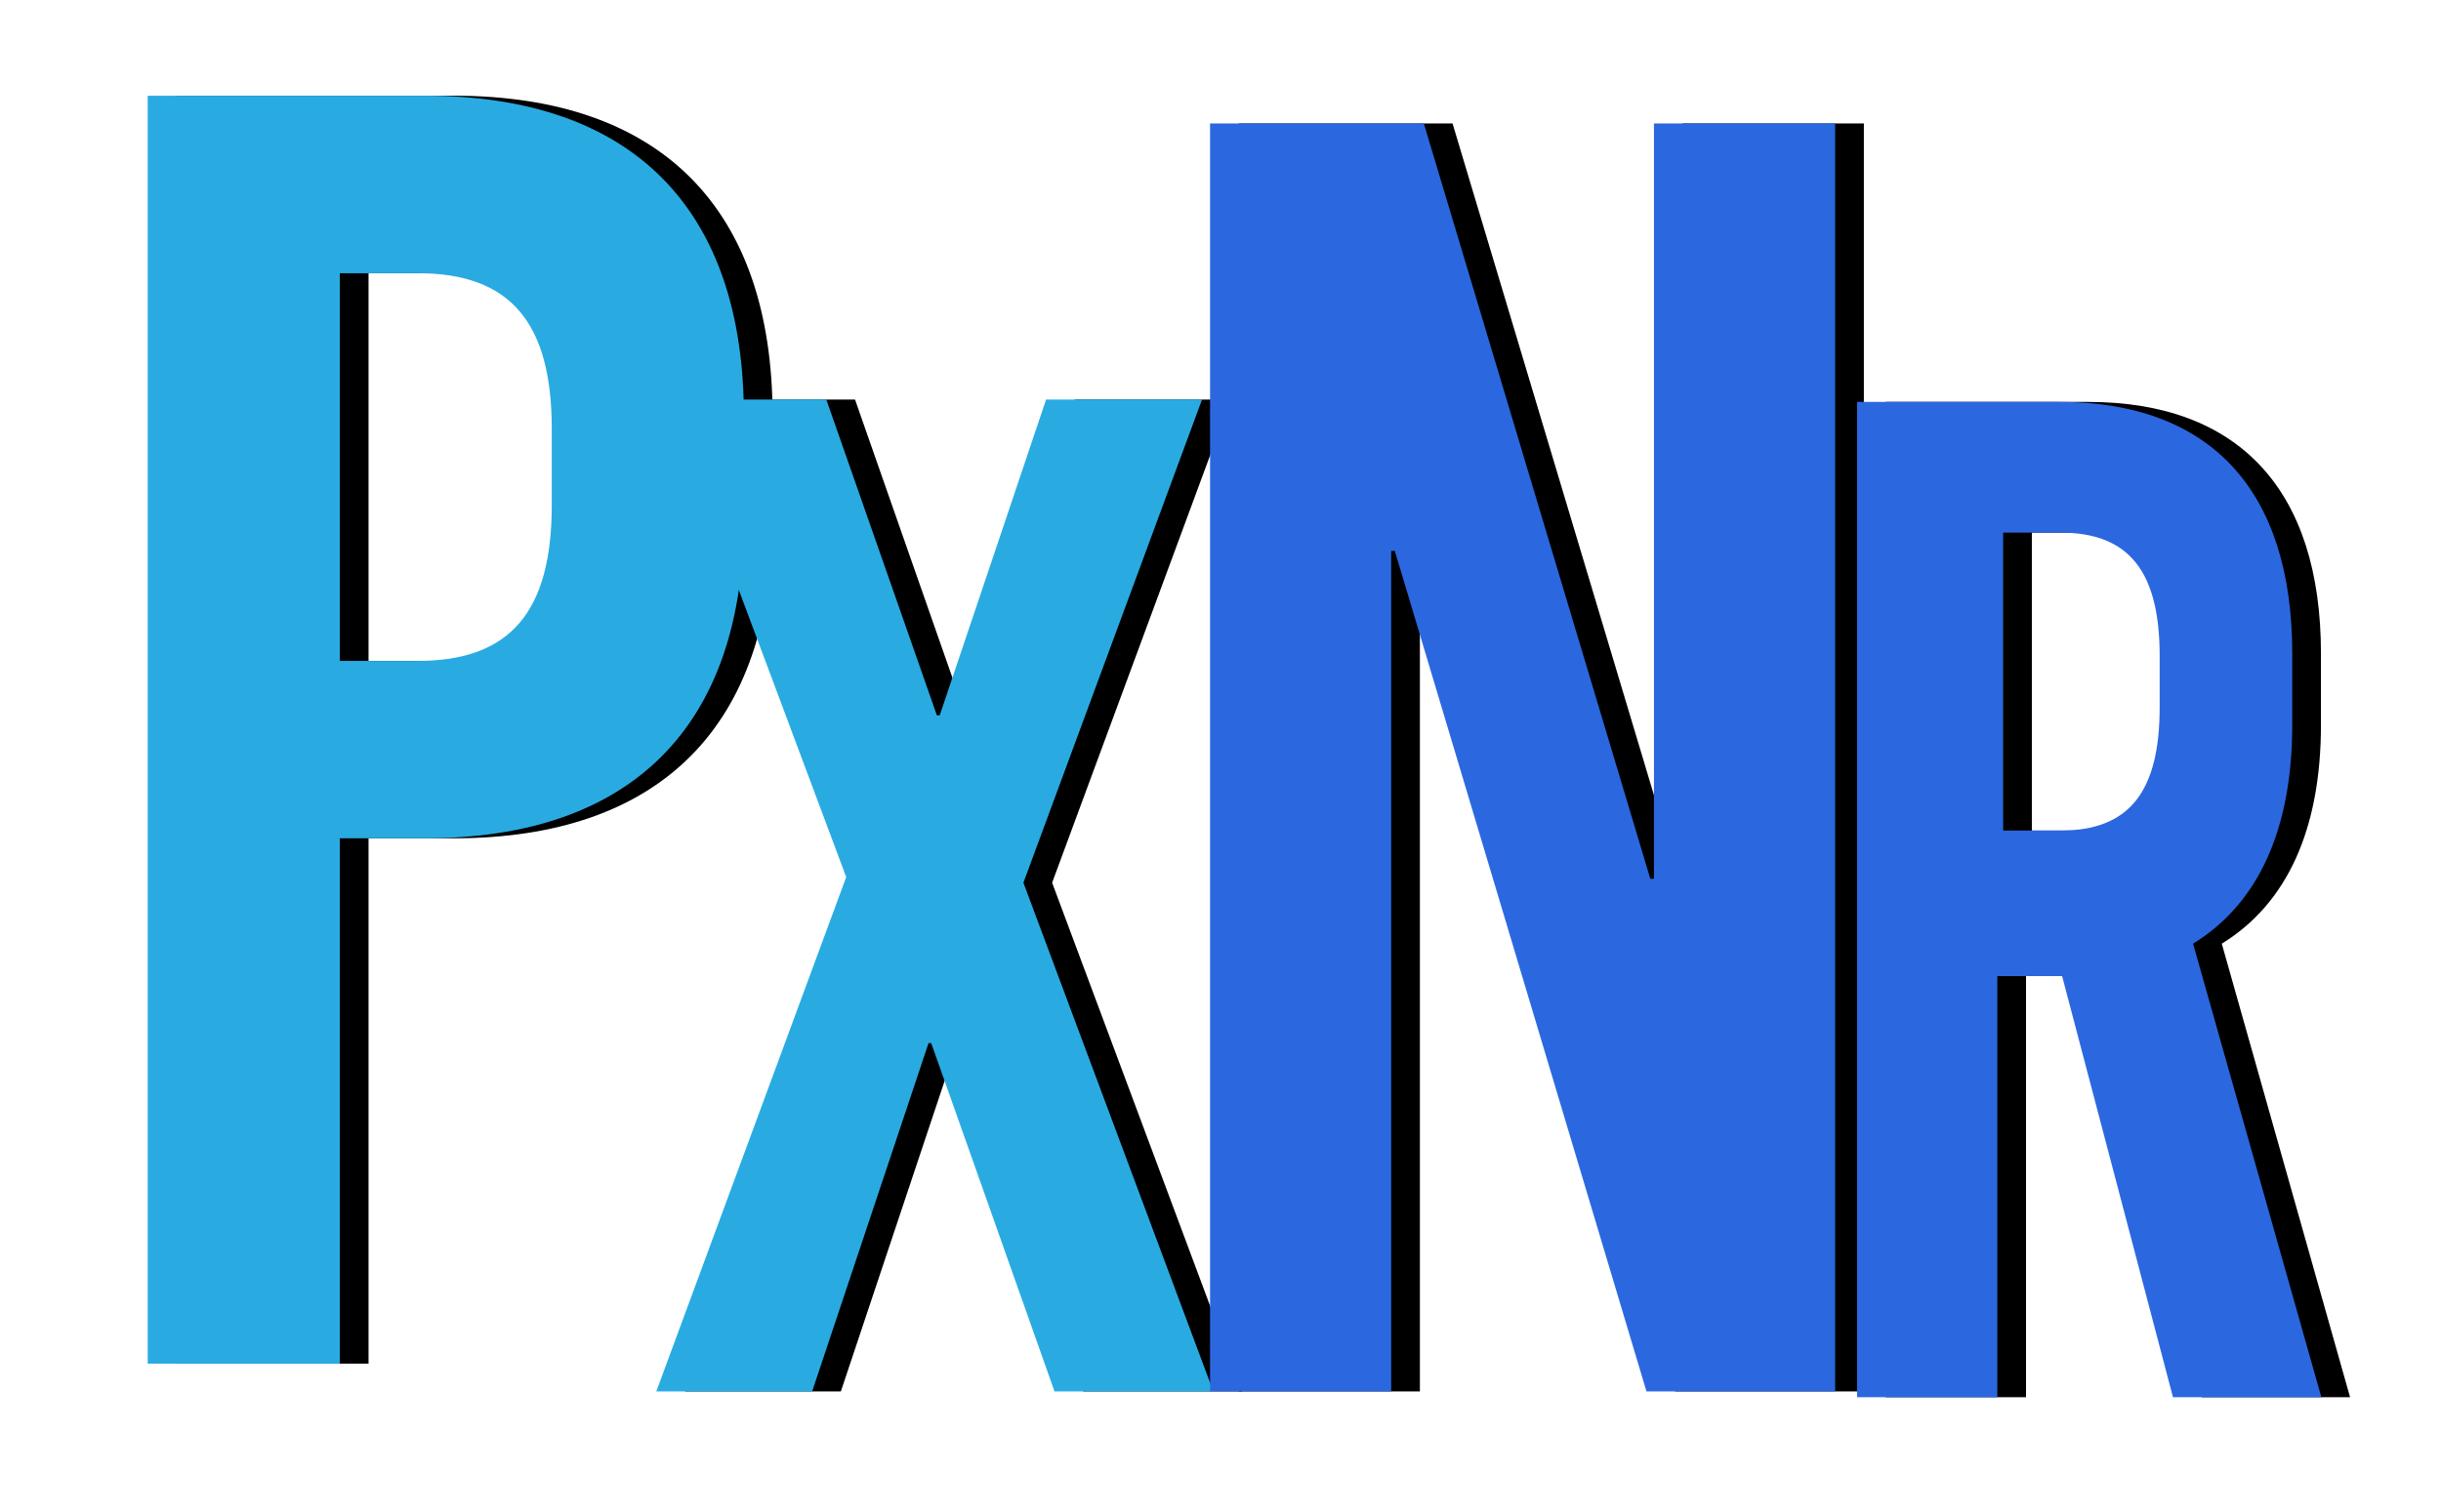 <svg xmlns="http://www.w3.org/2000/svg" viewBox="0 0 255 158"><defs><style>.cls-1{isolation:isolate;}.cls-2{mix-blend-mode:multiply;}.cls-3{fill:#29abe2;}.cls-4{fill:#2b68e0;}</style></defs><title>inicialesMesa de trabajo 1</title><g class="cls-1"><g id="Capa_1" data-name="Capa 1"><g class="cls-2"><path d="M47.39,10C69,10,80.71,21.74,80.71,43.5V54.1c0,21.77-11.74,33.5-33.31,33.5H38.5V142.5H18.43V10ZM38.5,69.06h8.14c9.65,0,14-5.11,14-16.28V44.83c0-11.17-4.35-16.28-14-16.28H38.5Z"/><path d="M129.75,145.4H113.16L100.28,109H100L87.84,145.4H71.56L91.4,91.65,72.74,41.75H89.32l11.55,33h.3l11.11-33h16.29L109.91,92.24Z"/><path d="M175,145.4,148.71,57.57h-.38V145.4H129.41V12.9h22.33L175.4,91.83h.38V12.9h18.93V145.4Z"/><path d="M218.42,102h-6.77v44H197V42h21.14c15.75,0,24.32,9.21,24.32,26.3v7.43c0,11-3.59,18.72-10.36,22.88L245.5,146H230Zm-6.16-15.21h6c7.13,0,10.35-4,10.35-12.88V68.54c0-8.84-3.22-12.88-10.35-12.88h-6Z"/></g><path class="cls-3" d="M44.39,10C66,10,77.71,21.74,77.71,43.5V54.1c0,21.77-11.74,33.5-33.31,33.5H35.5V142.5H15.43V10ZM35.5,69.06h8.14c9.65,0,14-5.11,14-16.28V44.83c0-11.17-4.35-16.28-14-16.28H35.5Z"/><path class="cls-3" d="M126.75,145.4H110.16L97.28,109H97L84.84,145.4H68.56L88.4,91.65,69.74,41.75H86.32l11.55,33h.3l11.11-33h16.29L106.91,92.24Z"/><path class="cls-4" d="M172,145.4,145.71,57.57h-.38V145.4H126.41V12.9h22.33L172.4,91.83h.38V12.9h18.93V145.4Z"/><path class="cls-4" d="M215.42,102h-6.77v44H194V42h21.14c15.75,0,24.32,9.21,24.32,26.3v7.43c0,11-3.59,18.72-10.36,22.88L242.5,146H227Zm-6.16-15.21h6c7.13,0,10.35-4,10.35-12.88V68.54c0-8.84-3.22-12.88-10.35-12.88h-6Z"/></g></g></svg>